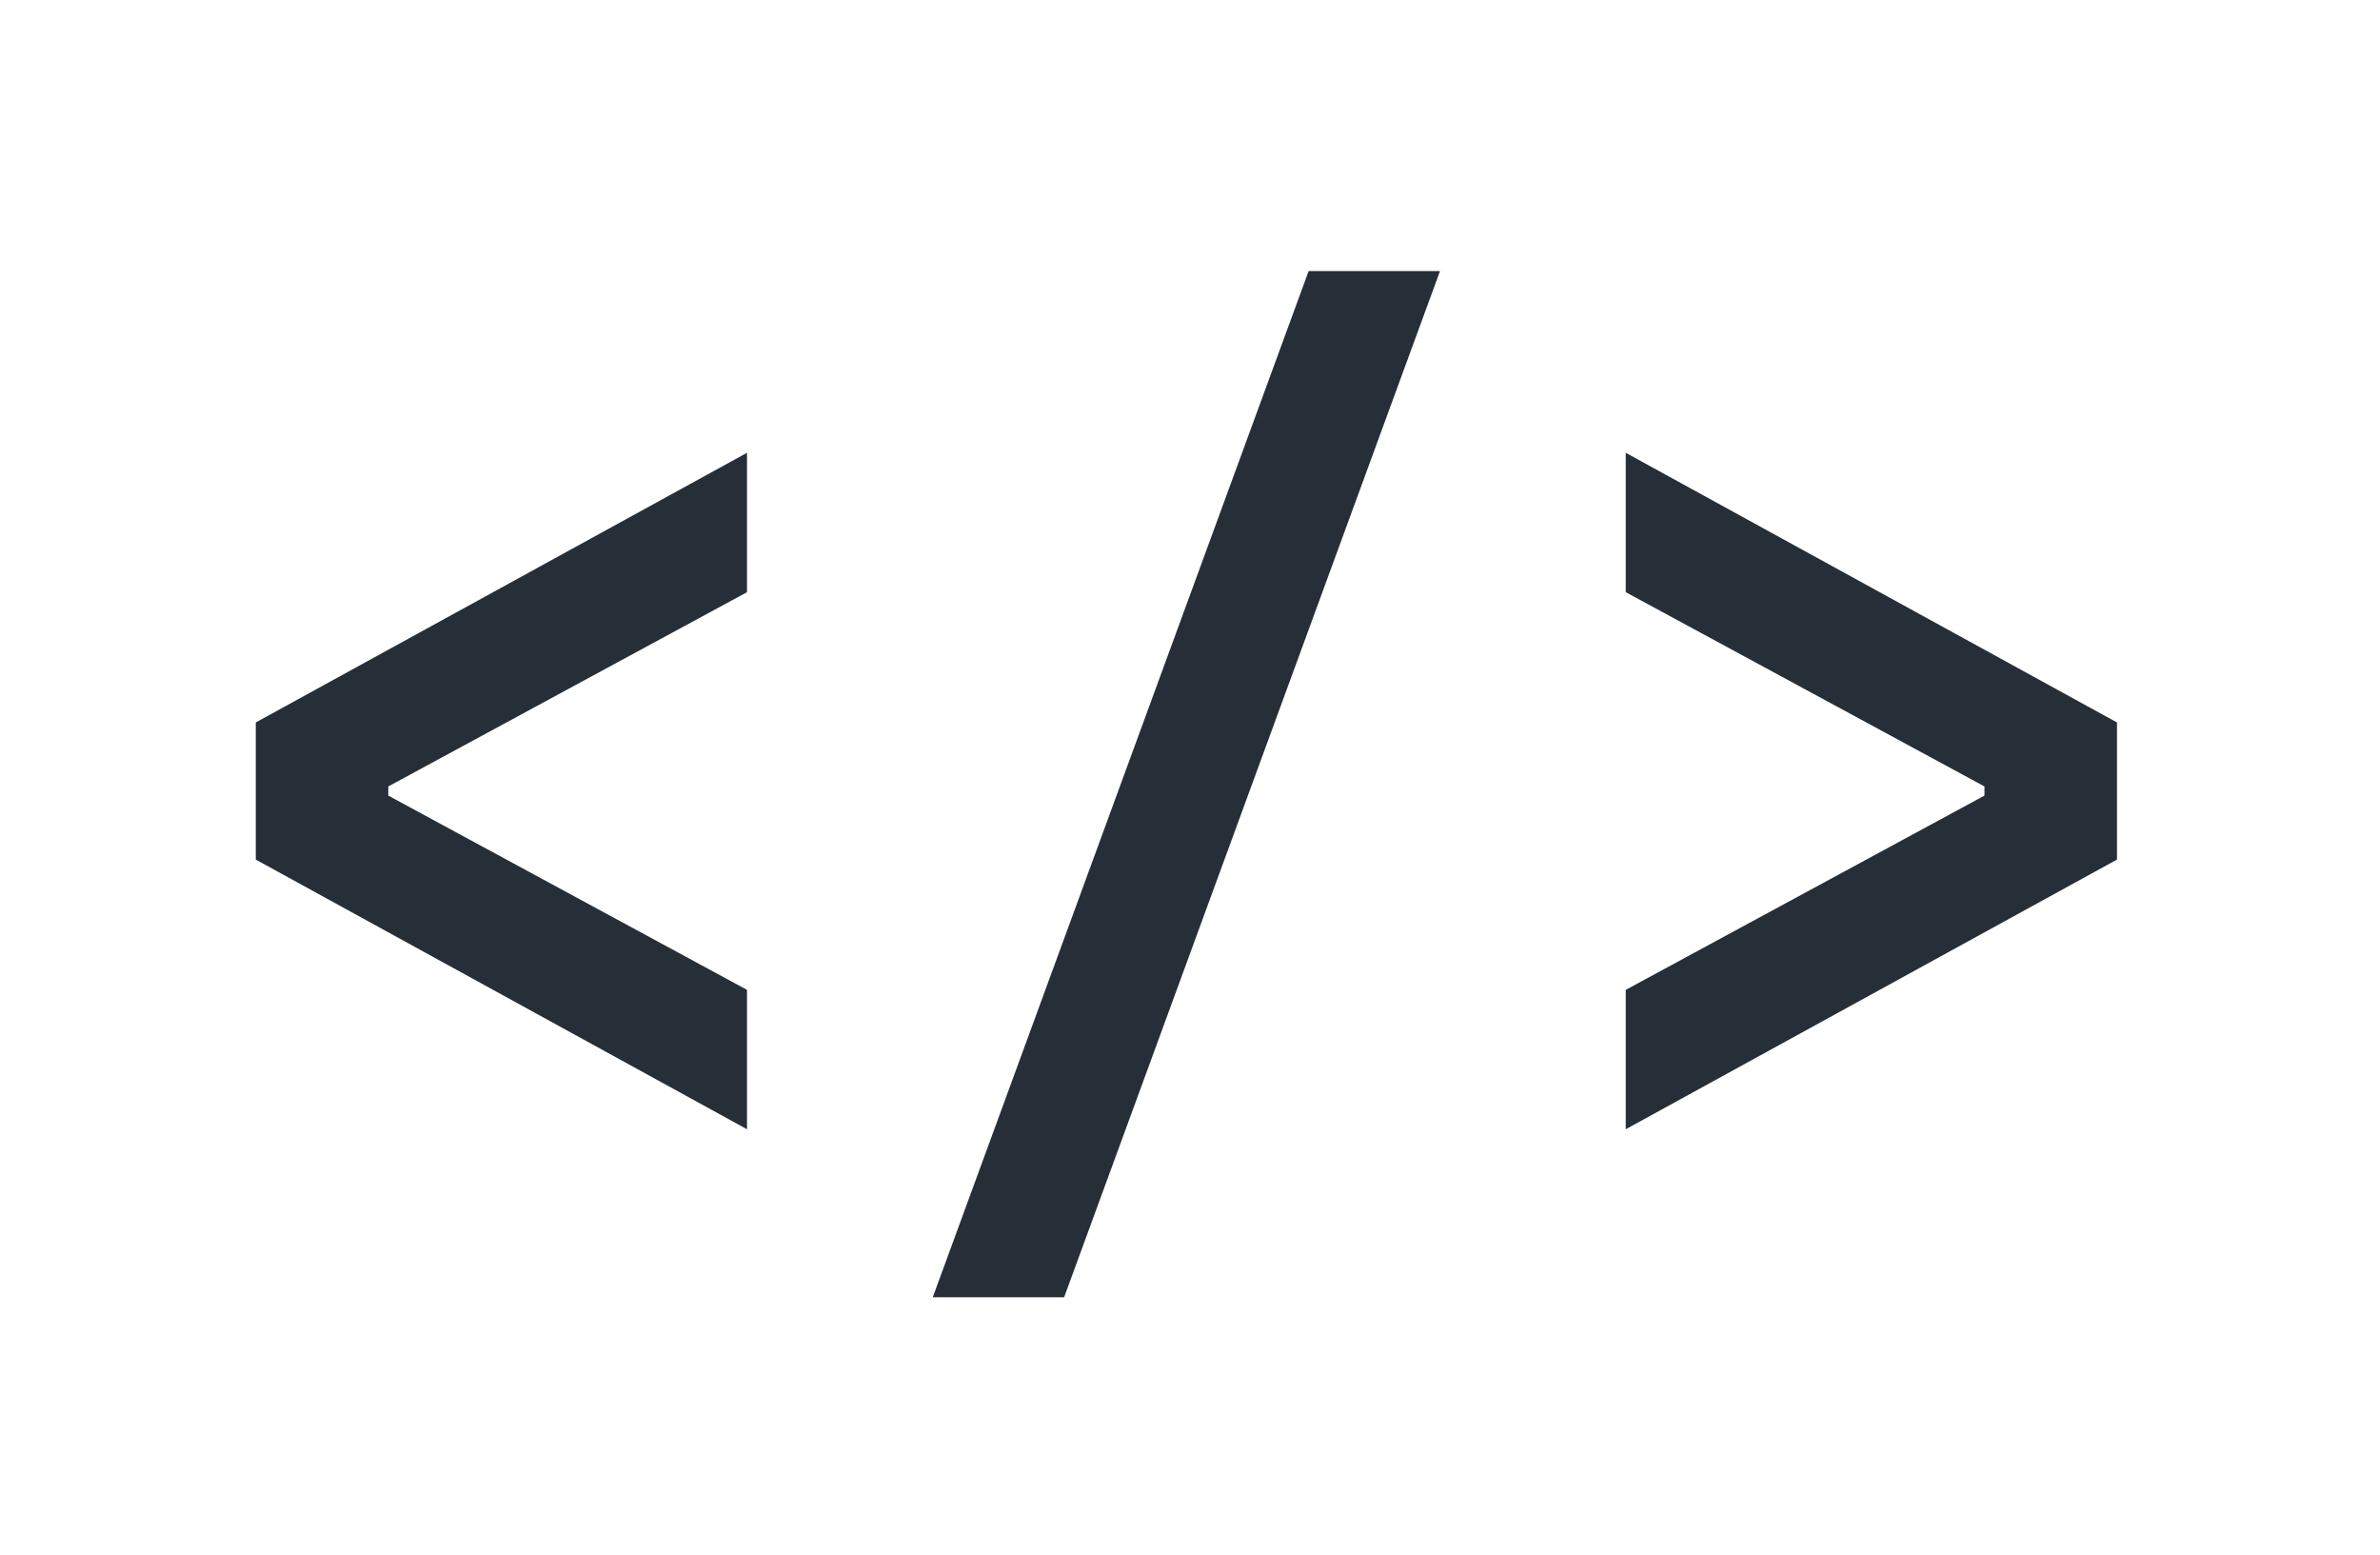 <svg width="75" height="49" viewBox="0 0 75 49" fill="none" xmlns="http://www.w3.org/2000/svg">
<g filter="url(#filter0_f_415_89)">
<path d="M8.06 27.081V22.761L23.54 14.265V18.657L12.236 24.777V25.065L23.54 31.185V35.577L8.06 27.081Z" fill="#262F38"/>
<path d="M29.394 40.869L41.238 8.541H45.378L33.534 40.869H29.394Z" fill="#262F38"/>
<path d="M51.232 31.185L62.536 25.065V24.777L51.232 18.657V14.265L66.712 22.761V27.081L51.232 35.577V31.185Z" fill="#262F38"/>
</g>
<defs>
<filter id="filter0_f_415_89" x="0.06" y="0.541" width="74.652" height="48.328" filterUnits="userSpaceOnUse" color-interpolation-filters="sRGB">
<feFlood flood-opacity="0" result="BackgroundImageFix"/>
<feBlend mode="normal" in="SourceGraphic" in2="BackgroundImageFix" result="shape"/>
<feGaussianBlur stdDeviation="4" result="effect1_foregroundBlur_415_89"/>
</filter>
</defs>
</svg>
